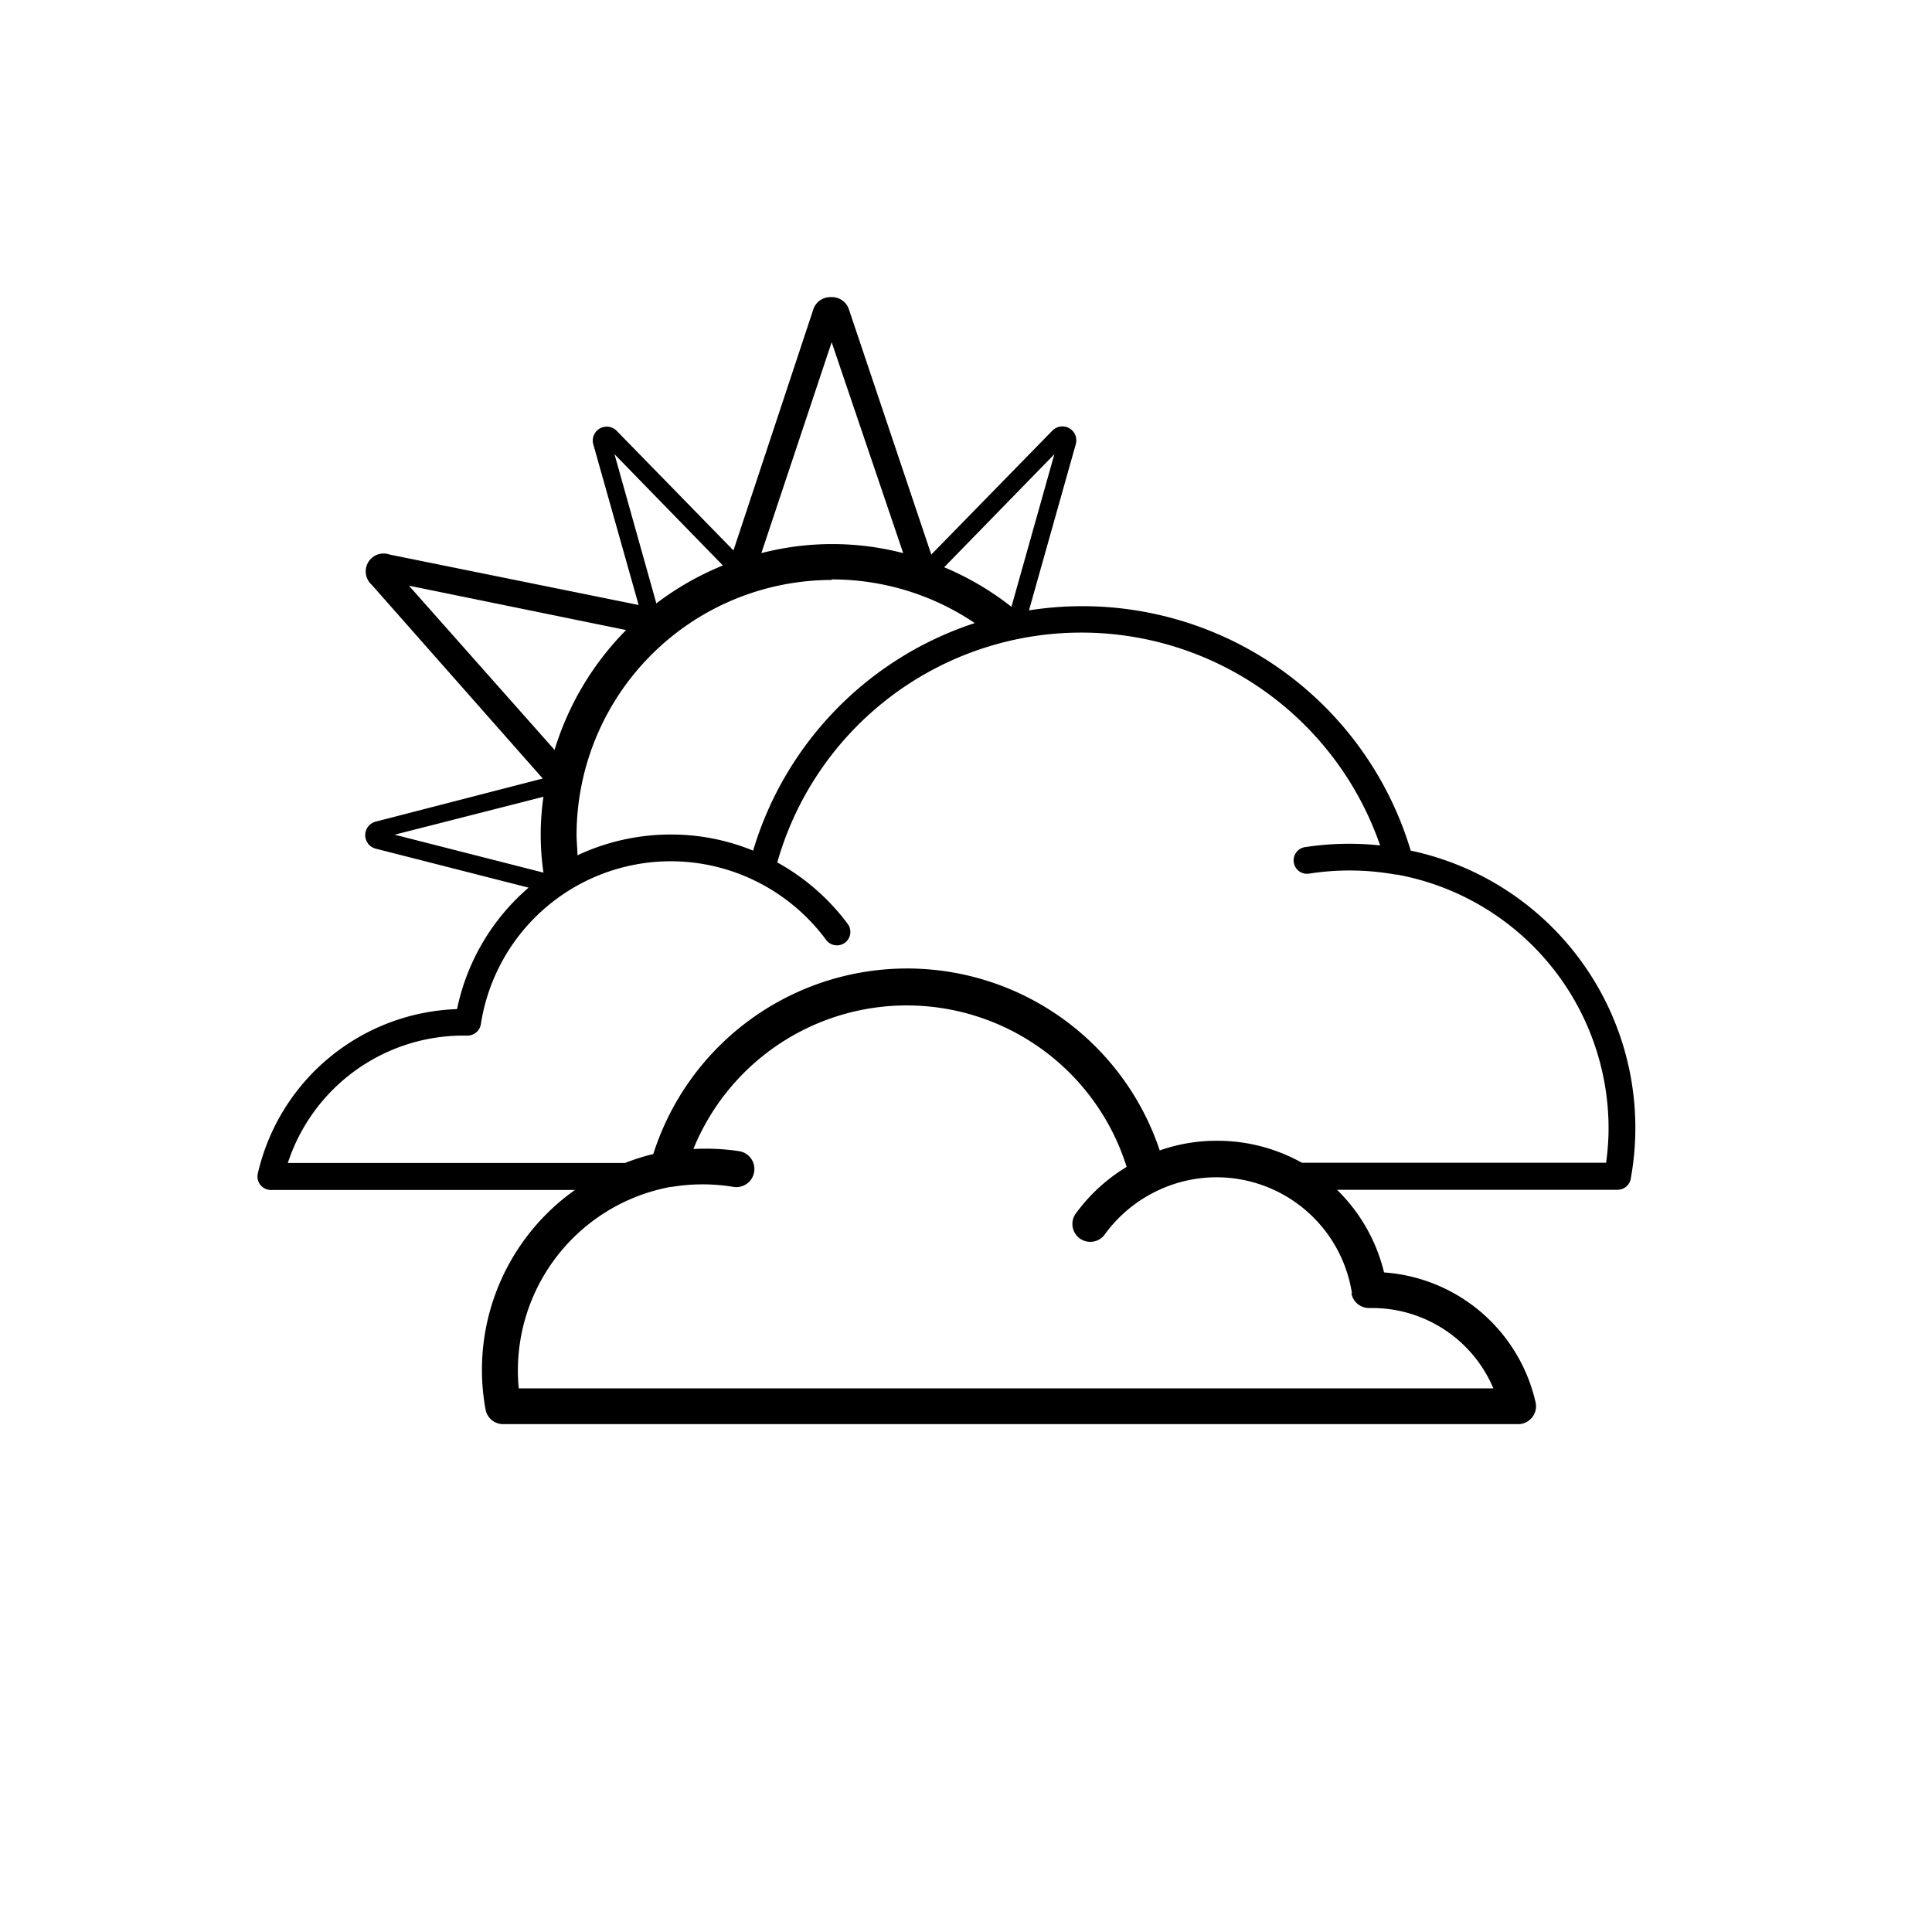 <svg data-name="Layer 2" xmlns="http://www.w3.org/2000/svg" viewBox="0 0 108 108"><title>Icon_RH_nature_mostlycloudy-day_RGB_Black</title><path d="M78.86 47.55a19.16 19.16 0 0 0-21.34-13.43l2.62-9.3a.78.78 0 0 0-1.31-.75L52.06 31l-4.6-13.69a1 1 0 0 0-1-.7 1 1 0 0 0-1 .7L41 30.77l-6.54-6.7a.78.78 0 0 0-1.3.75l2.54 9L21.78 31a1 1 0 0 0-1 1.69l9.56 10.83L21 45.93a.78.78 0 0 0 0 1.51l8.55 2.18a12.21 12.21 0 0 0-4 6.79 11.84 11.84 0 0 0-11.14 9.2.75.75 0 0 0 .73.91h17a12.32 12.32 0 0 0-5 12.26 1 1 0 0 0 1 .83h56.7a1 1 0 0 0 1-1.22 9.36 9.36 0 0 0-8.47-7.26 9.63 9.63 0 0 0-2.63-4.62h15.68a.75.75 0 0 0 .74-.62 15.84 15.84 0 0 0-12.3-18.34zM58.94 25.39l-2.4 8.53a16.21 16.21 0 0 0-3.76-2.21zm-12.45-6.26l4 11.79a15.8 15.8 0 0 0-7.93 0zm-12.14 6.26l6.06 6.22a16.23 16.23 0 0 0-3.72 2.12zm12.14 7a14.26 14.26 0 0 1 8 2.44A19.14 19.14 0 0 0 42.1 47.55a12.09 12.09 0 0 0-4.58-.9 12.31 12.31 0 0 0-5.24 1.16c0-.38-.05-.76-.05-1.14a14.28 14.28 0 0 1 14.26-14.25zm-23.63.35L35 35.22a16.28 16.28 0 0 0-4 6.7zm-.8 13.92l8.32-2.12a14.65 14.65 0 0 0 0 4.24zm53.48 25.61a1 1 0 0 0 1 .85h.21a7.35 7.35 0 0 1 6.73 4.49H29a9.56 9.56 0 0 1-.05-1 10.44 10.44 0 0 1 8.53-10.26h.06a10.54 10.54 0 0 1 3.47 0 1 1 0 1 0 .3-2 12.63 12.63 0 0 0-2.55-.12 12.88 12.88 0 0 1 24.22 1 9.74 9.74 0 0 0-2.8 2.55 1 1 0 1 0 1.61 1.18 7.73 7.73 0 0 1 2.79-2.34 7.66 7.66 0 0 1 11 5.71zM89.78 65h-17A9.68 9.68 0 0 0 68 63.77a9.53 9.53 0 0 0-3.17.54 14.89 14.89 0 0 0-28.31.2 12.38 12.38 0 0 0-1.58.5H16.09a10.33 10.33 0 0 1 9.77-7.12h.26a.76.76 0 0 0 .76-.63 10.74 10.74 0 0 1 15.38-8 10.84 10.84 0 0 1 3.92 3.28.75.75 0 1 0 1.21-.89 12.36 12.36 0 0 0-3.94-3.44 17.67 17.67 0 0 1 33.7-.95 16.18 16.18 0 0 0-4.16.09.75.75 0 1 0 .23 1.48 14.66 14.66 0 0 1 4.8.06h.07a14.43 14.43 0 0 1 11.83 14.23 13.79 13.79 0 0 1-.14 1.88z"/></svg>